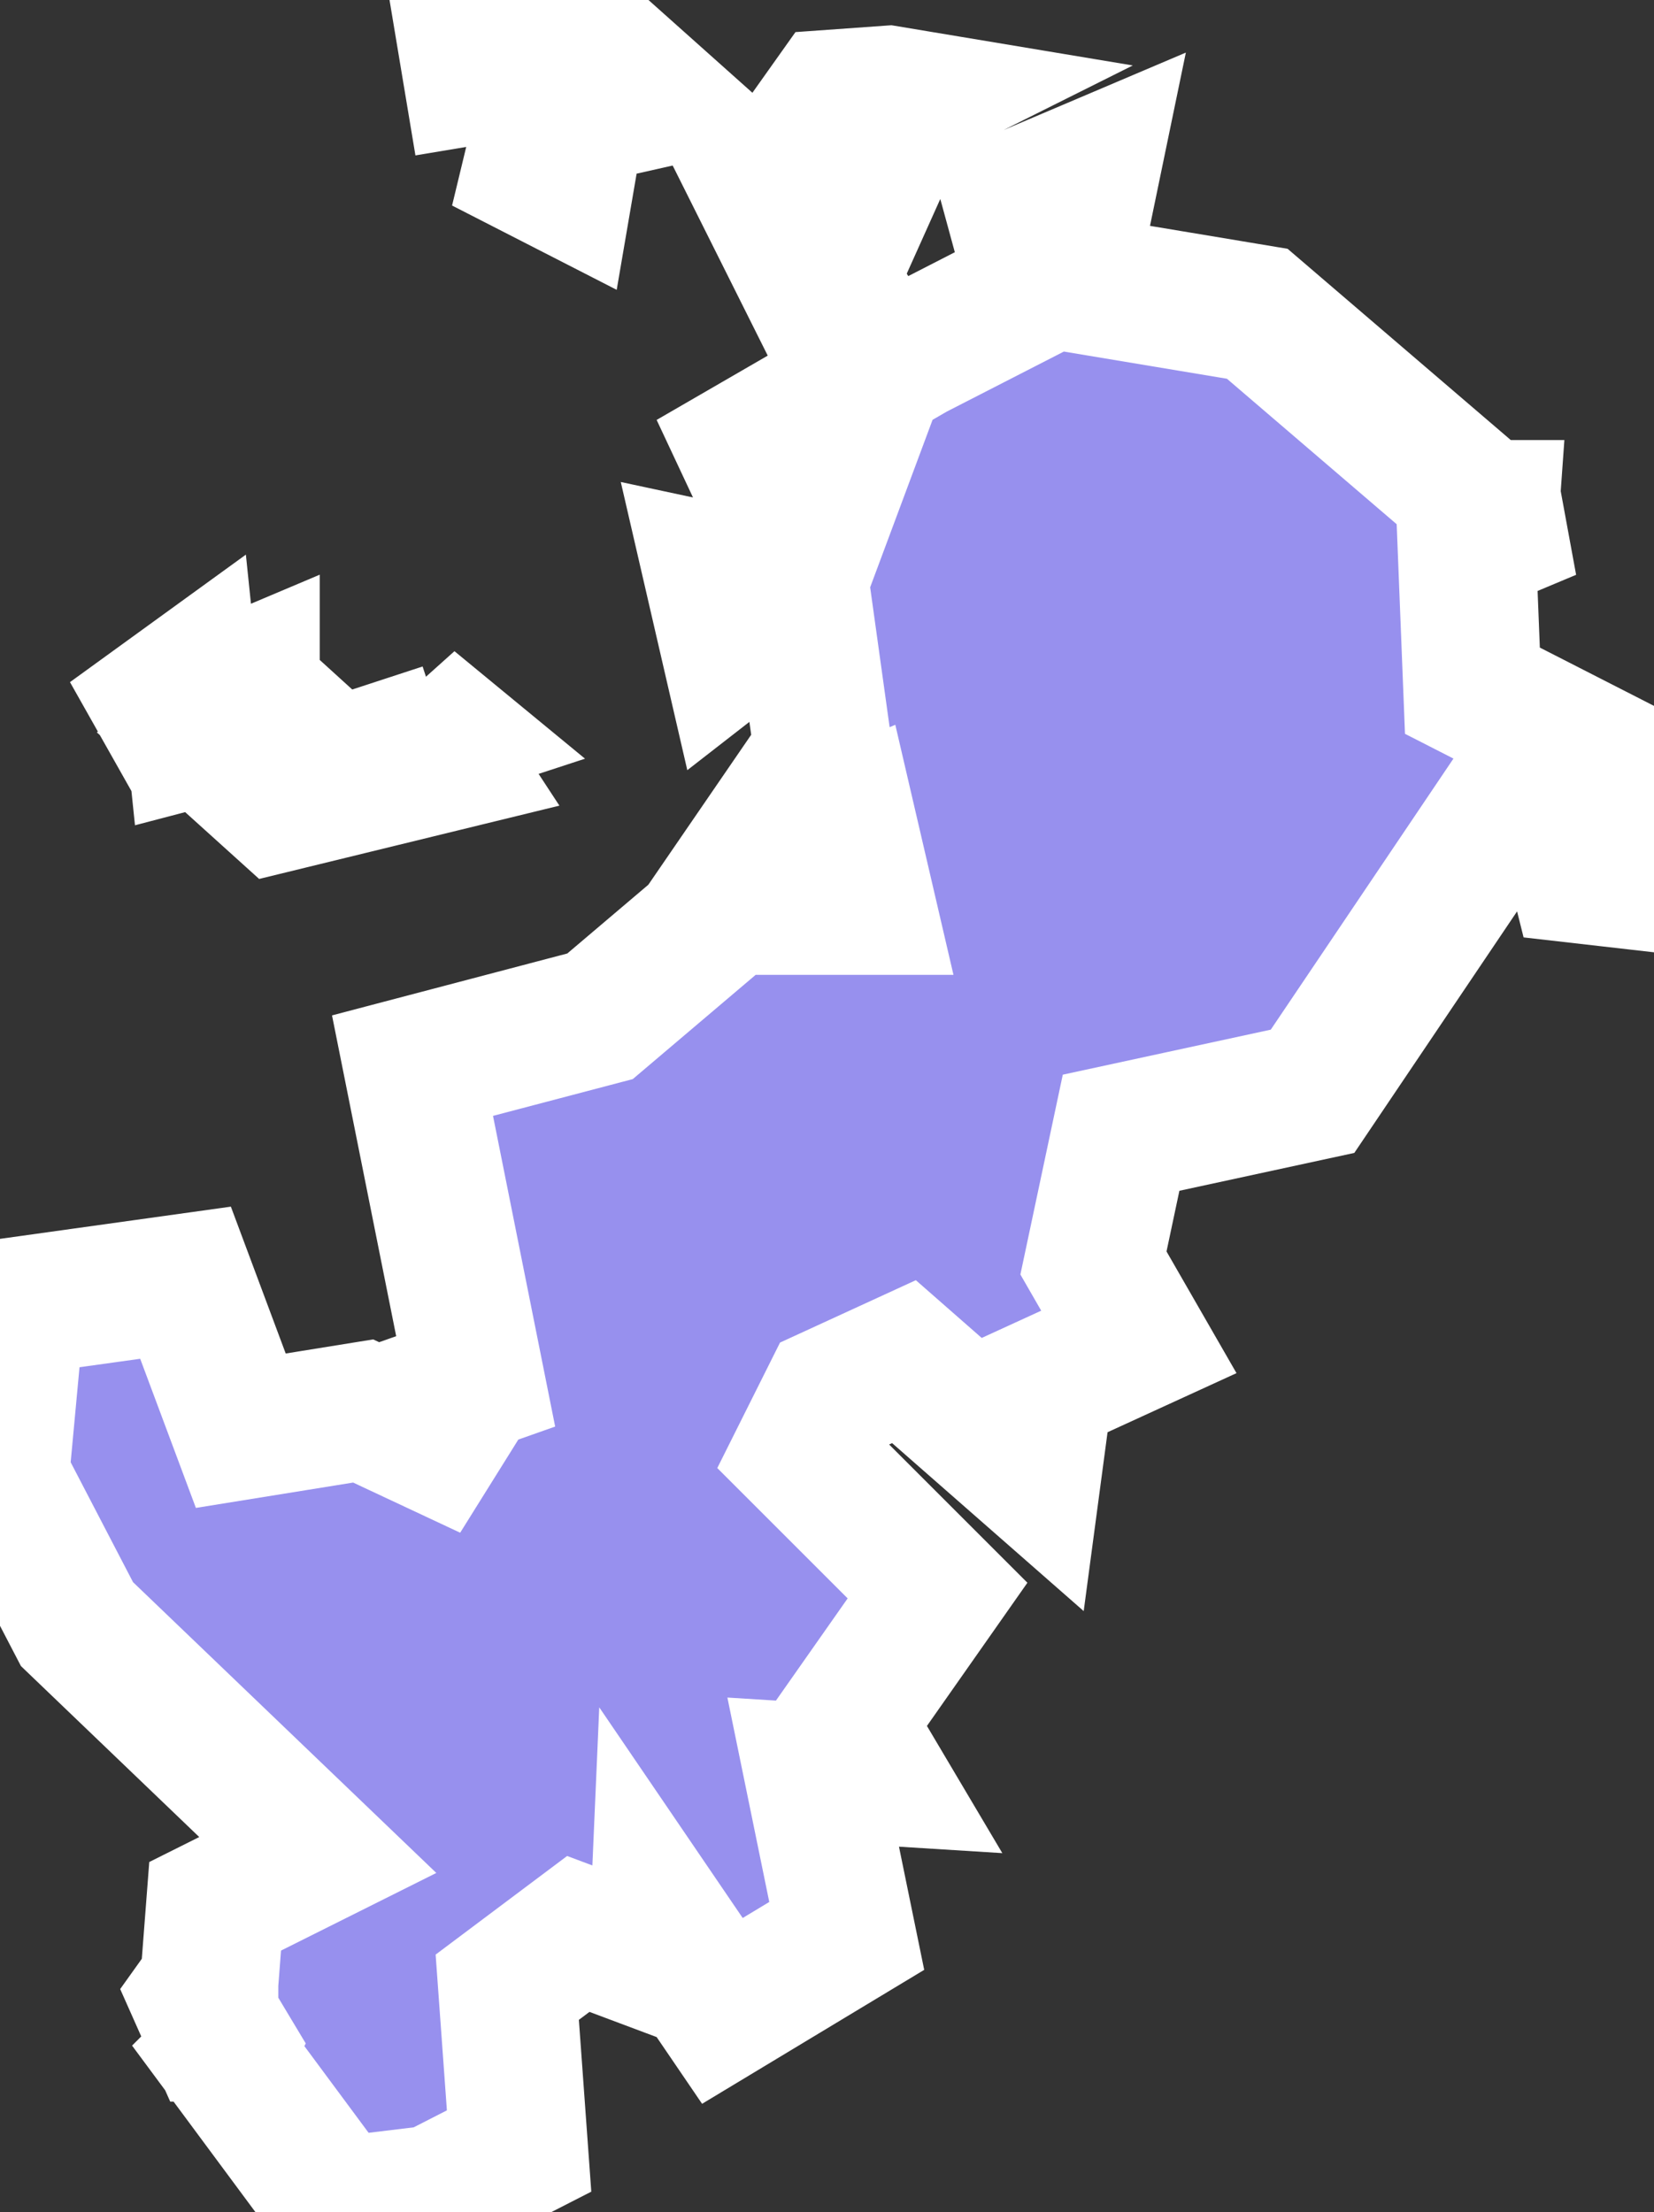 <svg xmlns="http://www.w3.org/2000/svg" viewBox="123.49 598.521 8.38 11.21" width="8.38" height="11.21">
            <rect x="123.49" y="598.521" width="8.38" height="11.21" fill="#333333" stroke="none"/>
            <path 
                d="m 124.76,602.001 -0.01,0.01 0,0 0.44,0.4 0.55,-0.18 -0.17,-0.14 0.19,0.29 -0.86,0.21 -0.31,-0.28 0.31,-0.16 -0.42,0.11 -0.03,-0.29 -0.4,0.29 0.71,-0.3 0,0 0,0.04 z m 6.28,-0.9 0.3,0.01 0,0 -0.31,0.13 0,0 0.01,-0.14 z m -6.49,7.47 0.03,-0.39 0.52,-0.26 -1.22,-1.17 -0.39,-0.75 0.08,-0.86 0.86,-0.12 0.28,0.75 0.62,-0.1 0.64,0.3 -0.41,-0.33 0.34,-0.12 -0.32,-1.6 0.95,-0.25 0.66,-0.56 0.69,0 -0.1,-0.43 -0.51,0.22 0.24,-0.35 0.2,0.13 -0.16,-1.15 -0.36,0.28 -0.09,-0.39 0.42,0.09 0.19,-0.51 -0.29,0.11 -0.15,-0.32 0.57,-0.33 -0.53,-1.06 0.6,0.04 -0.22,0.49 0.27,0.45 0.78,-0.4 -0.12,-0.44 0.4,-0.17 -0.12,0.58 0.96,0.16 1.05,0.9 0.04,1.01 0.92,0.47 -0.03,0.5 -0.35,-0.04 -0.1,-0.4 -0.3,0.09 -0.95,1.41 -0.97,0.21 -0.14,0.66 0.23,0.4 -0.48,0.22 -0.06,0.45 -0.65,-0.57 -0.37,0.17 -0.15,0.3 0.69,0.69 -0.47,0.67 0.16,0.27 -0.32,-0.02 0.17,0.83 -0.63,0.38 -0.32,-0.47 -0.01,0.23 -0.4,-0.15 -0.36,0.27 0.06,0.83 -0.43,0.22 0,0 -0.33,0.04 0,0 -0.14,0.05 0,0 -0.6,-0.81 0,0 0.01,-0.01 0,0 0.01,-0.02 0,0 -0.03,-0.05 0,0 -0.02,-0.02 0,0 -0.01,0 0,0 -0.08,-0.18 0,0 0.05,-0.07 z m 3.44,-9.57 0.12,0.02 0,0 -0.62,0.31 0.22,-0.31 0,0 0.28,-0.02 z m -2.05,0.25 -0.11,-0.66 0.42,-0.07 0.56,0.5 -0.4,0.09 -0.06,0.35 0,0 0,0 0,0 -0.41,-0.21 0,0 0,0 z" 
                fill="rgb(151, 144, 238)" 
                stroke="white" 
                stroke-width=".7px"
                title="Москва" 
                id="RU-MOW" 
            />
        </svg>